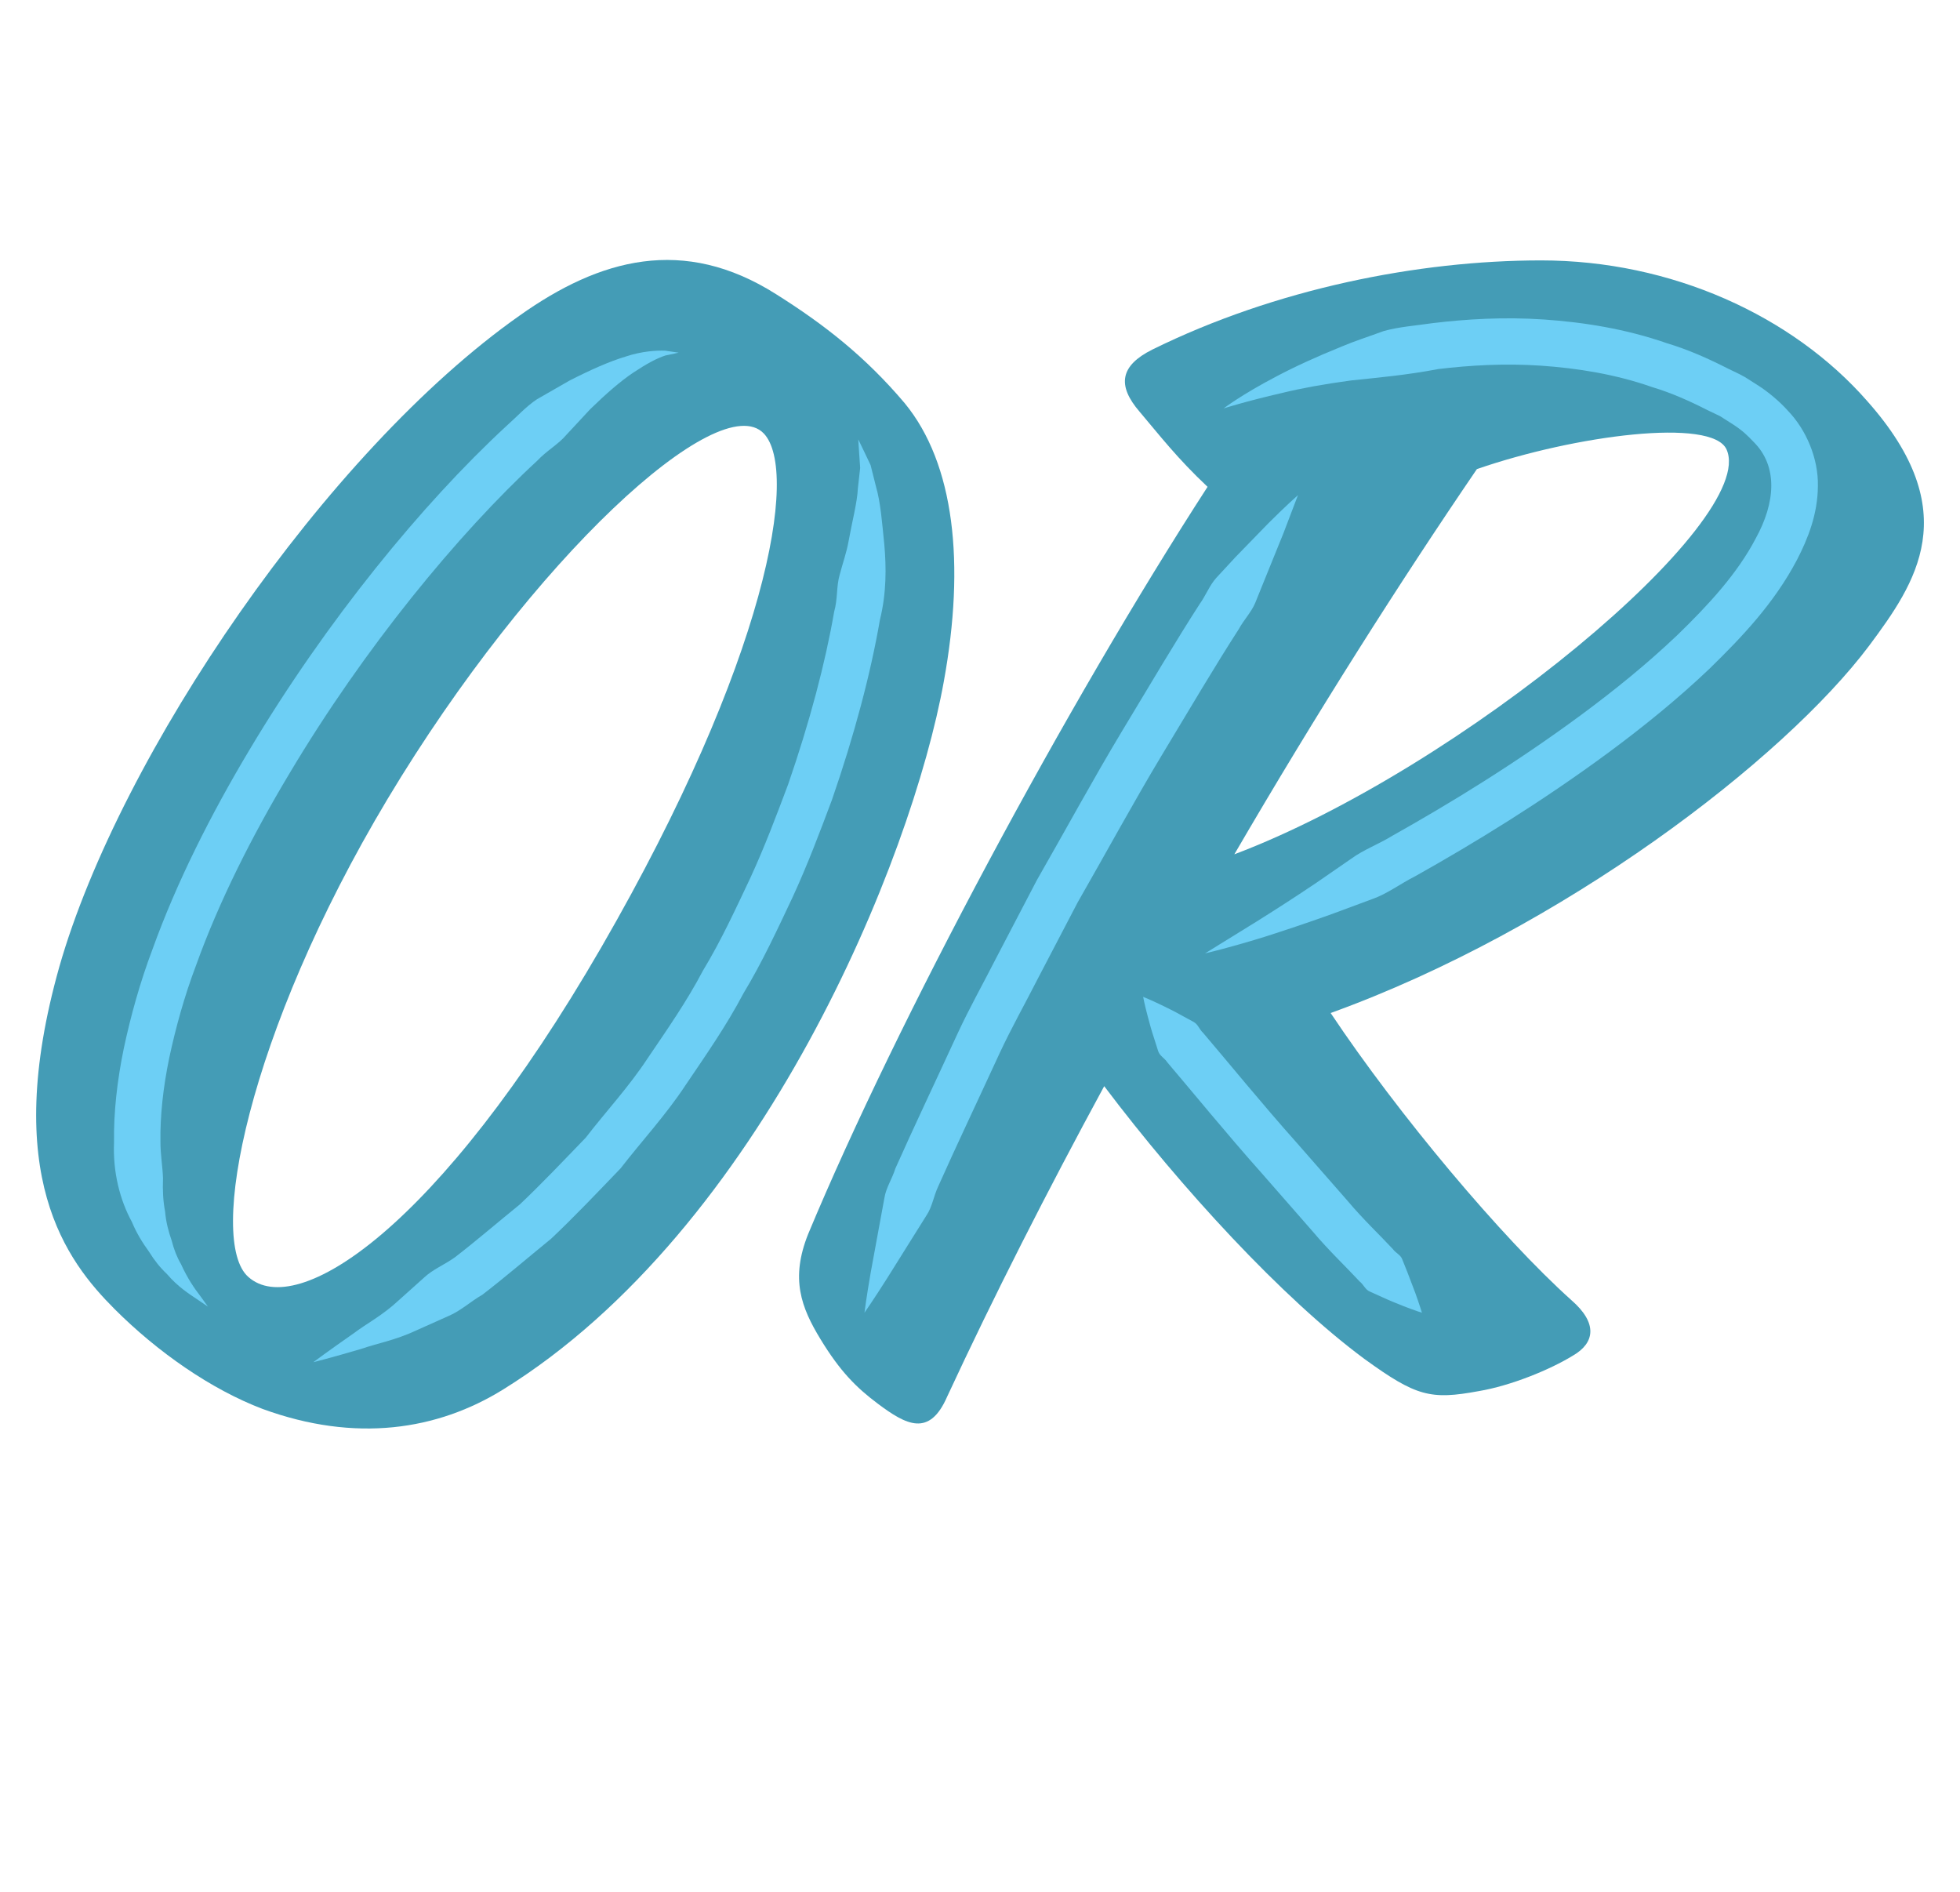<?xml version="1.0" encoding="utf-8"?>
<!-- Generator: Adobe Illustrator 17.0.0, SVG Export Plug-In . SVG Version: 6.00 Build 0)  -->
<!DOCTYPE svg PUBLIC "-//W3C//DTD SVG 1.1//EN" "http://www.w3.org/Graphics/SVG/1.1/DTD/svg11.dtd">
<svg version="1.1" id="Layer_1" xmlns="http://www.w3.org/2000/svg" xmlns:xlink="http://www.w3.org/1999/xlink" x="0px" y="0px"
	 width="42.23px" height="40.752px" viewBox="0 0 42.23 40.752" enable-background="new 0 0 42.23 40.752" xml:space="preserve">
<g>
	<g>
		<g>
			<g enable-background="new    ">
				<path fill="#449CB6" d="M1.279,20.825c1.307-4.572,5.763-11.104,9.913-14.024c1.729-1.229,3.535-1.729,5.533-0.461
					c1.037,0.653,1.921,1.345,2.766,2.344c1.076,1.307,1.307,3.458,0.845,5.994c-0.691,3.842-3.919,11.795-9.49,15.253
					c-1.422,0.884-3.189,1.153-5.187,0.423c-1.114-0.423-2.267-1.229-3.189-2.151C1.433,27.165,0.011,25.32,1.279,20.825z
					 M5.352,27.511c1.038,0.922,4.073-0.999,7.607-7.108c3.573-6.186,4.265-10.259,3.497-11.065
					c-0.96-0.999-4.995,2.689-8.107,7.877C5.314,22.285,4.468,26.742,5.352,27.511z"/>
				<path fill="#449CB6" d="M20.409,30.085c-0.384,0.884-0.884,0.614-1.499,0.153c-0.461-0.346-0.807-0.691-1.229-1.383
					c-0.422-0.691-0.653-1.307-0.269-2.268c1.921-4.61,5.571-11.411,8.606-16.099c-0.653-0.614-1.037-1.114-1.46-1.613
					C24.06,8.3,24.136,7.877,24.828,7.531c2.651-1.307,5.726-1.921,8.376-1.921c2.805,0,5.418,1.19,7.031,3.035
					c2.113,2.382,1.038,3.919,0.039,5.264c-1.845,2.459-6.609,6.109-11.604,7.915c1.46,2.189,3.688,4.841,5.187,6.186
					c0.576,0.5,0.5,0.922,0.039,1.191c-0.5,0.308-1.345,0.653-2.037,0.769c-1.037,0.191-1.345,0.115-2.459-0.692
					c-1.767-1.306-3.957-3.688-5.609-5.878C22.561,25.666,21.408,27.933,20.409,30.085z M37.2,9.683
					c-0.308-0.691-3.266-0.308-5.379,0.423c-1.652,2.421-3.458,5.264-5.226,8.299C31.475,16.561,37.891,11.22,37.2,9.683z"/>
			</g>
		</g>
	</g>
	<g>
		<path fill="#6DCFF5" d="M14.622,7.598c0,0-0.099,0.021-0.286,0.061c-0.186,0.06-0.402,0.177-0.688,0.366
			c-0.28,0.187-0.592,0.46-0.93,0.789c-0.162,0.174-0.334,0.359-0.515,0.554c-0.173,0.205-0.422,0.339-0.623,0.553
			c-1.713,1.583-3.737,4.045-5.345,6.745c-0.807,1.347-1.515,2.753-2.008,4.123c-0.258,0.681-0.442,1.357-0.58,1.999
			c-0.133,0.643-0.199,1.255-0.19,1.811c-0.001,0.278,0.048,0.54,0.055,0.787C3.502,25.64,3.514,25.88,3.557,26.1
			c0.019,0.23,0.075,0.434,0.14,0.621c0.05,0.196,0.117,0.367,0.202,0.511c0.14,0.309,0.294,0.532,0.41,0.68
			c0.111,0.154,0.171,0.237,0.171,0.237s-0.084-0.057-0.241-0.163c-0.159-0.108-0.405-0.26-0.645-0.542
			c-0.138-0.128-0.266-0.288-0.385-0.48c-0.134-0.185-0.267-0.395-0.367-0.639c-0.258-0.471-0.412-1.071-0.385-1.714
			c-0.01-0.641,0.066-1.324,0.21-2.024c0.149-0.698,0.349-1.422,0.62-2.14C3.809,19,4.544,17.544,5.376,16.153
			c1.662-2.785,3.724-5.3,5.526-6.967c0.229-0.203,0.43-0.426,0.665-0.583c0.247-0.142,0.482-0.277,0.702-0.403
			c0.456-0.233,0.862-0.414,1.217-0.52c0.344-0.115,0.667-0.133,0.848-0.125C14.522,7.583,14.622,7.598,14.622,7.598z"/>
	</g>
	<g>
		<path fill="#6DCFF5" d="M18.492,9.466c0,0,0.042,0.088,0.122,0.252c0.039,0.082,0.087,0.184,0.144,0.303
			c0.033,0.132,0.072,0.284,0.114,0.454c0.104,0.361,0.131,0.772,0.182,1.262c0.042,0.485,0.048,1.039-0.095,1.615
			c-0.201,1.164-0.553,2.491-1.033,3.877c-0.257,0.686-0.524,1.396-0.846,2.095c-0.329,0.697-0.657,1.407-1.063,2.079
			c-0.365,0.694-0.815,1.338-1.248,1.978c-0.425,0.645-0.947,1.207-1.398,1.79c-0.511,0.532-1.004,1.051-1.496,1.515
			c-0.526,0.429-1.013,0.848-1.483,1.208c-0.258,0.148-0.467,0.347-0.721,0.454c-0.248,0.111-0.483,0.216-0.704,0.315
			c-0.434,0.206-0.862,0.284-1.184,0.397c-0.66,0.195-1.033,0.287-1.033,0.287s0.319-0.239,0.871-0.623
			c0.269-0.204,0.626-0.388,0.968-0.709c0.172-0.154,0.355-0.318,0.548-0.491c0.187-0.177,0.442-0.277,0.668-0.44
			c0.442-0.34,0.901-0.736,1.398-1.139c0.465-0.44,0.932-0.933,1.418-1.436c0.428-0.557,0.925-1.088,1.331-1.706
			c0.414-0.612,0.845-1.226,1.195-1.894c0.39-0.643,0.704-1.328,1.021-1.998c0.31-0.672,0.567-1.357,0.815-2.017
			c0.461-1.334,0.799-2.61,0.99-3.716c0.078-0.273,0.046-0.546,0.118-0.793c0.065-0.247,0.149-0.485,0.189-0.707
			c0.08-0.444,0.189-0.848,0.204-1.157c0.018-0.165,0.035-0.312,0.049-0.44c-0.009-0.133-0.017-0.246-0.023-0.338
			C18.499,9.564,18.492,9.466,18.492,9.466z"/>
	</g>
	<g>
		<path fill="#6DCFF5" d="M27.966,10.667c0,0-0.114,0.299-0.314,0.823c-0.104,0.257-0.231,0.569-0.376,0.927
			c-0.072,0.179-0.149,0.369-0.23,0.569c-0.082,0.199-0.243,0.362-0.355,0.567c-0.506,0.784-1.059,1.721-1.661,2.72
			c-0.601,0.999-1.194,2.092-1.812,3.17c-0.288,0.55-0.575,1.1-0.858,1.642c-0.277,0.544-0.573,1.07-0.818,1.596
			c-0.486,1.055-0.952,2.035-1.329,2.882c-0.098,0.21-0.128,0.437-0.248,0.616c-0.114,0.182-0.222,0.354-0.324,0.517
			c-0.205,0.327-0.383,0.612-0.53,0.847c-0.298,0.47-0.485,0.737-0.485,0.737s0.038-0.316,0.134-0.864
			c0.05-0.275,0.112-0.609,0.182-0.992c0.036-0.193,0.074-0.398,0.113-0.614c0.034-0.22,0.166-0.411,0.237-0.638
			c0.384-0.863,0.857-1.858,1.351-2.93c0.249-0.535,0.547-1.065,0.828-1.617c0.286-0.548,0.577-1.105,0.868-1.662
			c0.624-1.089,1.223-2.193,1.829-3.2c0.607-1.007,1.165-1.952,1.675-2.743c0.138-0.191,0.216-0.408,0.362-0.57
			c0.148-0.16,0.288-0.312,0.42-0.454c0.271-0.279,0.508-0.522,0.703-0.723C27.723,10.879,27.966,10.667,27.966,10.667z"/>
	</g>
	<g>
		<path fill="#6DCFF5" d="M26.364,8.799c0,0,0.386-0.297,1.142-0.692c0.377-0.2,0.849-0.418,1.406-0.643
			c0.277-0.118,0.582-0.214,0.902-0.332c0.327-0.092,0.683-0.116,1.05-0.17c0.737-0.089,1.546-0.137,2.402-0.079
			c0.854,0.059,1.76,0.201,2.652,0.512c0.453,0.136,0.891,0.33,1.325,0.552c0.121,0.061,0.194,0.087,0.354,0.177l0.294,0.187
			c0.186,0.118,0.455,0.337,0.634,0.541c0.39,0.406,0.656,1.023,0.643,1.622c-0.004,0.599-0.211,1.125-0.452,1.59
			c-0.494,0.937-1.186,1.661-1.879,2.338c-0.702,0.669-1.439,1.261-2.17,1.803c-1.465,1.081-2.91,1.962-4.173,2.671
			c-0.324,0.163-0.602,0.378-0.917,0.489c-0.311,0.116-0.607,0.225-0.884,0.328c-0.557,0.2-1.045,0.361-1.448,0.49
			c-0.81,0.25-1.281,0.356-1.281,0.356s0.409-0.253,1.125-0.695c0.355-0.223,0.784-0.496,1.266-0.821
			c0.239-0.165,0.493-0.341,0.762-0.526c0.263-0.192,0.586-0.309,0.888-0.495c1.235-0.693,2.649-1.557,4.066-2.603
			c0.707-0.523,1.415-1.094,2.074-1.722c0.649-0.629,1.288-1.317,1.684-2.078c0.422-0.764,0.487-1.551-0.048-2.081
			c-0.135-0.141-0.227-0.233-0.429-0.367l-0.294-0.187L36.79,8.836c-0.388-0.198-0.781-0.373-1.188-0.495
			c-0.8-0.281-1.62-0.409-2.4-0.463c-0.782-0.053-1.529-0.009-2.214,0.073c-0.677,0.13-1.31,0.185-1.882,0.246
			c-0.567,0.076-1.064,0.167-1.467,0.265C26.826,8.649,26.364,8.799,26.364,8.799z"/>
	</g>
	<g>
		<path fill="#6DCFF5" d="M24.63,21.476c0,0,0.151,0.059,0.398,0.178c0.123,0.06,0.273,0.132,0.434,0.223
			c0.082,0.044,0.169,0.092,0.261,0.142c0.091,0.051,0.118,0.159,0.198,0.231c0.55,0.645,1.264,1.524,2.016,2.367
			c0.372,0.425,0.744,0.85,1.093,1.248c0.343,0.408,0.695,0.737,0.981,1.045c0.061,0.087,0.168,0.122,0.202,0.222
			c0.039,0.096,0.075,0.188,0.11,0.274c0.067,0.176,0.126,0.33,0.174,0.457c0.093,0.26,0.14,0.418,0.14,0.418
			s-0.15-0.046-0.401-0.144c-0.125-0.05-0.278-0.11-0.447-0.188c-0.085-0.039-0.176-0.08-0.272-0.123
			c-0.101-0.039-0.135-0.151-0.222-0.218c-0.293-0.316-0.667-0.668-1.009-1.075c-0.352-0.402-0.728-0.831-1.103-1.26
			c-0.759-0.852-1.477-1.735-2.031-2.385c-0.058-0.091-0.161-0.138-0.196-0.236c-0.032-0.1-0.062-0.194-0.09-0.283
			c-0.059-0.176-0.101-0.336-0.136-0.468C24.659,21.635,24.63,21.476,24.63,21.476z"/>
	</g>
</g>
</svg>
